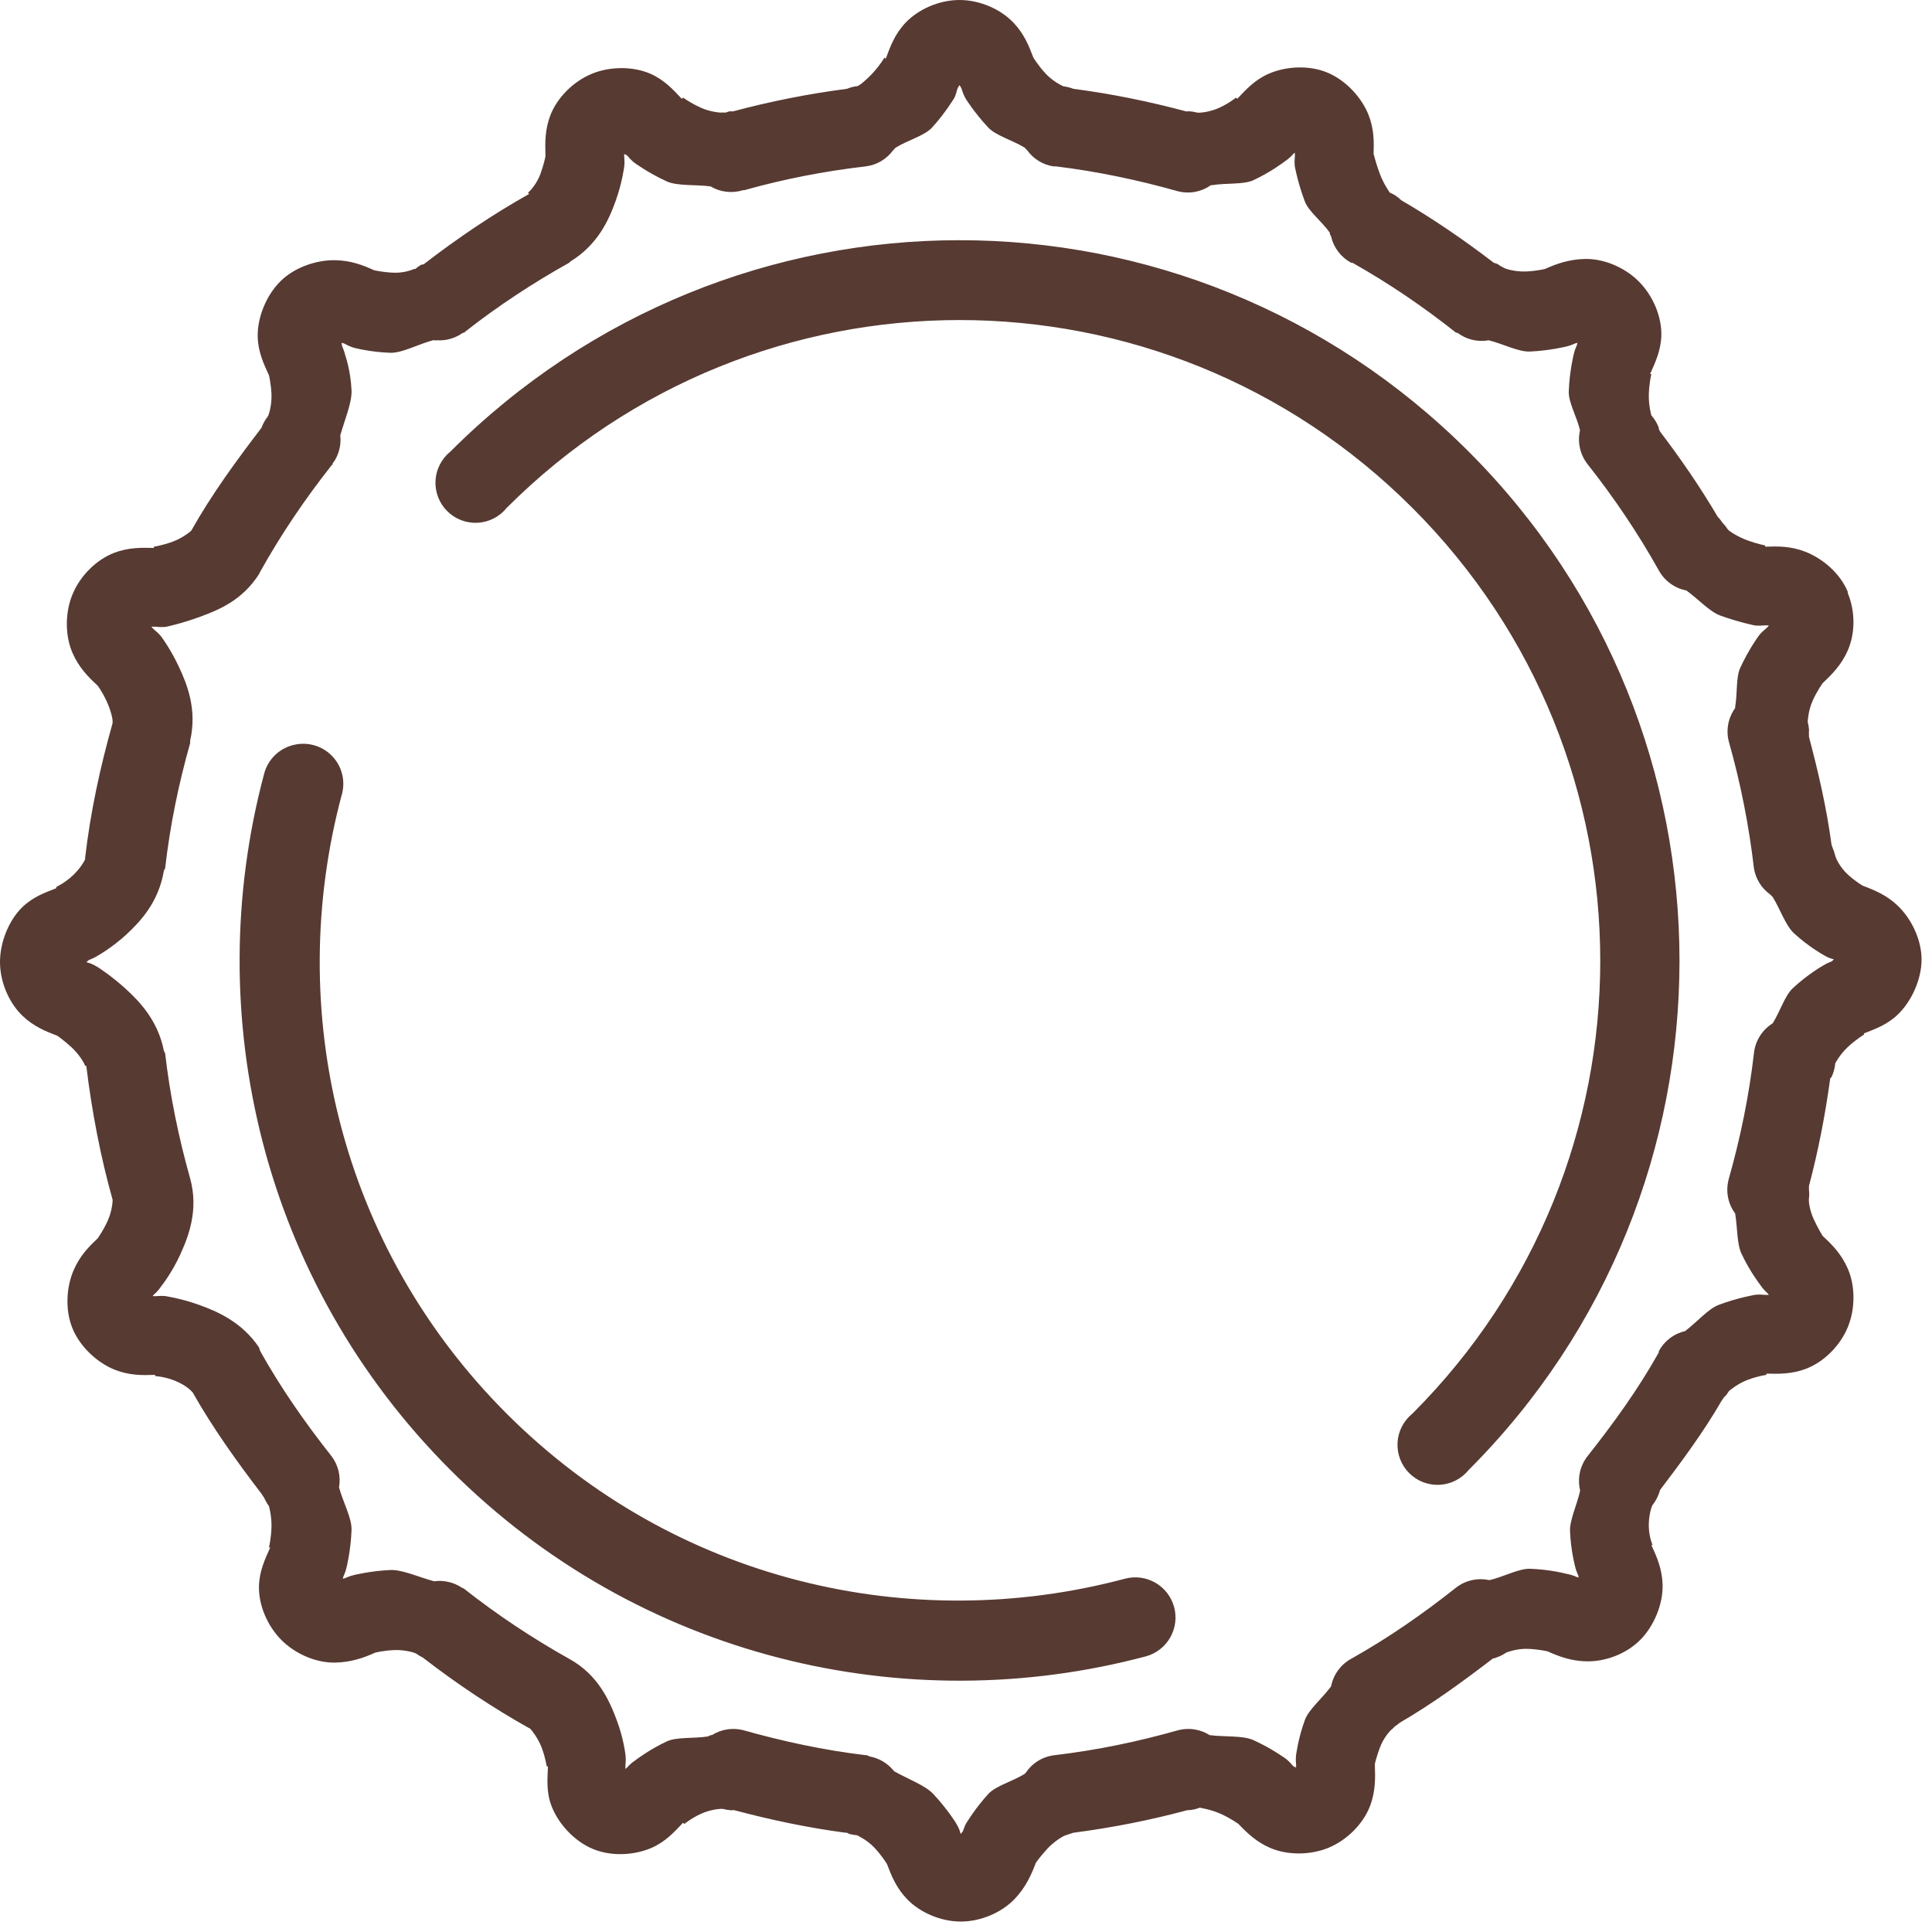 <svg width="111" height="111" viewBox="0 0 111 111" fill="none" xmlns="http://www.w3.org/2000/svg">
<path d="M55.128 0C53.965 0 52.774 0.524 52.038 1.294C51.411 1.948 51.148 2.674 50.888 3.378L50.816 3.306C50.816 3.306 50.583 3.715 50.169 4.169C49.772 4.602 49.38 4.919 49.234 4.959C49.228 4.961 49.168 4.959 49.163 4.959C48.99 4.988 48.821 5.036 48.659 5.103C46.431 5.391 44.237 5.831 42.119 6.397C42.052 6.415 41.97 6.379 41.903 6.397C41.83 6.417 41.758 6.441 41.688 6.469C41.592 6.463 41.496 6.463 41.4 6.469C41.4 6.469 40.836 6.447 40.25 6.181C39.664 5.915 39.244 5.606 39.244 5.606L39.172 5.678C38.675 5.151 38.171 4.591 37.375 4.241C36.401 3.812 35.072 3.796 33.997 4.241C32.924 4.686 32.011 5.62 31.625 6.612C31.308 7.426 31.316 8.186 31.337 8.912C31.338 8.935 31.337 8.962 31.337 8.984C31.33 9.037 31.245 9.451 31.05 9.991C30.842 10.566 30.436 11.004 30.331 11.069L30.403 11.141C28.276 12.337 26.274 13.694 24.366 15.166C24.308 15.21 24.207 15.193 24.15 15.238C24.049 15.302 23.953 15.374 23.863 15.453C23.838 15.453 23.815 15.453 23.791 15.453C23.789 15.454 23.284 15.69 22.641 15.669C21.997 15.647 21.491 15.525 21.491 15.525C20.818 15.217 20.153 14.969 19.262 14.95C18.197 14.927 16.922 15.35 16.1 16.172C15.277 16.995 14.783 18.27 14.806 19.334C14.826 20.225 15.147 20.89 15.453 21.562C15.453 21.562 15.569 22.027 15.597 22.641C15.624 23.254 15.452 23.838 15.381 23.934C15.227 24.129 15.106 24.348 15.022 24.581C13.589 26.453 12.166 28.394 10.997 30.475C10.965 30.525 10.5 30.908 9.919 31.122C9.337 31.336 8.841 31.409 8.841 31.409V31.481C8.114 31.46 7.355 31.452 6.541 31.769C5.548 32.155 4.613 33.065 4.169 34.141C3.722 35.216 3.739 36.544 4.169 37.519C4.535 38.351 5.053 38.877 5.606 39.388C5.606 39.388 5.851 39.699 6.109 40.25C6.355 40.773 6.485 41.308 6.469 41.472C6.468 41.481 6.47 41.537 6.469 41.544C5.759 44.065 5.2 46.624 4.888 49.306C4.885 49.33 4.89 49.354 4.888 49.378C4.854 49.469 4.605 49.909 4.169 50.312C3.711 50.736 3.234 50.959 3.234 50.959V51.031C2.577 51.286 1.904 51.525 1.294 52.109C0.524 52.846 0 54.109 0 55.272C0 56.435 0.524 57.626 1.294 58.362C1.931 58.972 2.62 59.254 3.306 59.513C3.306 59.513 3.652 59.756 4.097 60.159C4.541 60.563 4.86 61.098 4.888 61.237C4.888 61.242 4.959 61.233 4.959 61.237C5.275 63.857 5.778 66.466 6.469 68.928C6.475 68.95 6.463 68.978 6.469 69C6.467 69.077 6.431 69.603 6.181 70.15C5.917 70.729 5.606 71.156 5.606 71.156C5.08 71.647 4.59 72.159 4.241 72.953C3.812 73.928 3.725 75.257 4.169 76.331C4.614 77.404 5.62 78.317 6.612 78.703C7.447 79.028 8.17 79.017 8.912 78.991V79.062C8.912 79.062 9.355 79.076 9.919 79.278C10.4 79.45 10.757 79.695 10.925 79.853C10.954 79.88 11.057 79.979 11.069 79.997C12.227 82.047 13.607 83.97 15.022 85.819C15.066 85.893 15.114 85.965 15.166 86.034C15.198 86.076 15.205 86.136 15.238 86.178C15.298 86.304 15.37 86.424 15.453 86.537C15.454 86.539 15.618 87.116 15.597 87.759C15.575 88.403 15.453 88.909 15.453 88.909H15.525C15.229 89.569 14.898 90.269 14.878 91.138C14.854 92.202 15.349 93.405 16.172 94.228C16.995 95.051 18.198 95.546 19.262 95.522C20.156 95.502 20.888 95.255 21.562 94.947C21.562 94.947 22.027 94.831 22.641 94.803C23.254 94.775 23.838 94.948 23.934 95.019C24.047 95.101 24.168 95.174 24.294 95.234C26.243 96.741 28.299 98.114 30.475 99.331C30.48 99.334 30.897 99.809 31.122 100.409C31.347 101.009 31.409 101.487 31.409 101.487H31.481C31.455 102.23 31.372 102.953 31.697 103.787C32.083 104.78 32.993 105.787 34.069 106.231C35.145 106.678 36.472 106.589 37.447 106.159C38.243 105.809 38.747 105.249 39.244 104.722L39.316 104.794C39.316 104.794 39.694 104.479 40.25 104.219C40.806 103.958 41.426 103.903 41.544 103.931C41.685 103.969 41.829 103.993 41.975 104.003C42.042 104.021 42.123 103.985 42.191 104.003C44.263 104.553 46.407 105.012 48.587 105.297C48.611 105.3 48.636 105.294 48.659 105.297C48.706 105.323 48.754 105.346 48.803 105.369C48.944 105.406 49.089 105.43 49.234 105.441C49.234 105.441 49.801 105.69 50.241 106.159C50.68 106.629 50.959 107.094 50.959 107.094C51.218 107.78 51.499 108.469 52.109 109.106C52.846 109.876 54.037 110.4 55.2 110.4C56.363 110.4 57.554 109.876 58.291 109.106C58.918 108.45 59.252 107.728 59.513 107.022C59.513 107.022 59.745 106.685 60.159 106.231C60.574 105.778 61.12 105.459 61.237 105.441C61.313 105.431 61.377 105.378 61.453 105.369C61.526 105.348 61.598 105.324 61.669 105.297C63.909 105.005 66.082 104.575 68.209 104.003C68.379 103.998 68.548 103.974 68.713 103.931C68.784 103.911 68.857 103.88 68.928 103.859C68.928 103.859 69.564 103.953 70.15 104.219C70.736 104.485 71.156 104.794 71.156 104.794C71.647 105.309 72.173 105.816 72.953 106.159C73.928 106.588 75.257 106.604 76.331 106.159C77.404 105.714 78.317 104.78 78.703 103.787C79.03 102.949 79.018 102.162 78.991 101.416C78.991 101.416 78.99 101.348 78.991 101.344C78.999 101.288 79.082 100.949 79.278 100.409C79.488 99.832 79.895 99.393 79.997 99.331C80.047 99.285 80.095 99.237 80.141 99.188C80.242 99.123 80.338 99.051 80.428 98.972C82.292 97.891 84.049 96.605 85.747 95.306C85.804 95.262 85.905 95.279 85.963 95.234C86.167 95.166 86.36 95.069 86.537 94.947C86.539 94.946 87.116 94.71 87.759 94.731C88.403 94.753 88.909 94.875 88.909 94.875C89.569 95.171 90.27 95.431 91.138 95.45C92.202 95.473 93.405 95.049 94.228 94.228C95.053 93.405 95.546 92.13 95.522 91.066C95.501 90.149 95.194 89.454 94.875 88.766H94.947C94.947 88.766 94.759 88.373 94.731 87.759C94.704 87.146 94.876 86.562 94.947 86.466C95.101 86.271 95.222 86.052 95.306 85.819C95.334 85.748 95.358 85.676 95.378 85.603C96.619 83.966 97.859 82.295 98.9 80.5C98.944 80.425 99.001 80.36 99.044 80.284C99.094 80.239 99.142 80.191 99.188 80.141C99.23 80.065 99.289 80.001 99.331 79.925C99.331 79.925 99.807 79.504 100.409 79.278C101.012 79.052 101.487 78.991 101.487 78.991V78.919C102.214 78.94 102.973 78.948 103.787 78.631C104.78 78.245 105.715 77.335 106.159 76.259C106.606 75.184 106.589 73.856 106.159 72.881C105.793 72.049 105.275 71.523 104.722 71.013C104.722 71.013 104.479 70.635 104.219 70.078C103.958 69.522 103.903 68.974 103.931 68.856C103.95 68.689 103.95 68.52 103.931 68.353C103.937 68.331 103.925 68.303 103.931 68.281C103.933 68.233 103.933 68.185 103.931 68.138C104.461 66.143 104.868 64.05 105.153 61.956C105.178 61.933 105.202 61.909 105.225 61.884C105.344 61.636 105.417 61.368 105.441 61.094C105.441 61.094 105.69 60.599 106.159 60.159C106.629 59.72 107.094 59.441 107.094 59.441V59.369C107.751 59.114 108.424 58.875 109.034 58.291C109.804 57.554 110.4 56.291 110.4 55.128C110.4 53.967 109.804 52.773 109.034 52.038C108.397 51.428 107.707 51.145 107.022 50.888C107.022 50.888 106.613 50.655 106.159 50.241C105.706 49.826 105.459 49.28 105.441 49.163C105.407 49.014 105.359 48.87 105.297 48.731C105.276 48.658 105.252 48.586 105.225 48.516C104.942 46.396 104.466 44.354 103.931 42.334C103.935 42.263 103.935 42.191 103.931 42.119C103.913 42.051 103.95 41.971 103.931 41.903C103.921 41.757 103.897 41.613 103.859 41.472C103.859 41.472 103.881 40.836 104.147 40.25C104.413 39.664 104.722 39.244 104.722 39.244C105.263 38.739 105.801 38.19 106.159 37.375C106.588 36.401 106.604 35.143 106.159 34.069C106.16 34.045 106.16 34.021 106.159 33.997C105.714 32.924 104.708 32.083 103.716 31.697C102.881 31.372 102.158 31.383 101.416 31.409V31.337C101.416 31.337 100.987 31.259 100.409 31.05C99.832 30.84 99.321 30.505 99.259 30.403C99.176 30.274 99.079 30.154 98.972 30.044C98.888 29.915 98.792 29.794 98.684 29.684C97.678 27.974 96.567 26.364 95.378 24.797C95.356 24.748 95.332 24.7 95.306 24.653C95.294 24.637 95.318 24.597 95.306 24.581C95.208 24.317 95.062 24.074 94.875 23.863C94.874 23.861 94.71 23.284 94.731 22.641C94.753 21.997 94.875 21.491 94.875 21.491H94.803C95.099 20.83 95.431 20.131 95.45 19.262C95.473 18.198 94.977 16.995 94.156 16.172C93.333 15.347 92.13 14.854 91.066 14.878C90.172 14.898 89.44 15.145 88.766 15.453C88.766 15.453 88.301 15.569 87.688 15.597C87.074 15.624 86.49 15.452 86.394 15.381C86.347 15.356 86.299 15.332 86.25 15.309C86.182 15.257 86.102 15.218 86.034 15.166C85.964 15.138 85.892 15.114 85.819 15.094C84.128 13.798 82.357 12.582 80.5 11.5C80.39 11.392 80.27 11.296 80.141 11.213C80.048 11.158 79.952 11.11 79.853 11.069C79.853 11.069 79.504 10.593 79.278 9.991C79.052 9.388 78.919 8.841 78.919 8.841C78.939 8.118 78.946 7.422 78.631 6.612C78.245 5.62 77.335 4.613 76.259 4.169C75.184 3.722 73.856 3.811 72.881 4.241C72.085 4.591 71.581 5.151 71.084 5.678L71.013 5.606C71.013 5.606 70.635 5.921 70.078 6.181C69.522 6.442 68.902 6.497 68.784 6.469C68.643 6.431 68.499 6.407 68.353 6.397C68.286 6.379 68.205 6.415 68.138 6.397C66.031 5.834 63.882 5.391 61.669 5.103C61.484 5.031 61.291 4.982 61.094 4.959C61.091 4.959 60.527 4.71 60.087 4.241C59.648 3.771 59.369 3.306 59.369 3.306C59.11 2.62 58.829 1.931 58.219 1.294C57.482 0.524 56.291 0 55.128 0ZM55.128 4.888C55.187 5.005 55.202 4.966 55.272 5.175C55.324 5.351 55.396 5.52 55.487 5.678C55.487 5.678 55.979 6.473 56.781 7.331C57.208 7.787 58.175 8.057 58.866 8.481C58.923 8.516 58.95 8.592 59.009 8.625C59.187 8.873 59.411 9.083 59.67 9.244C59.929 9.404 60.218 9.511 60.519 9.559C60.566 9.565 60.616 9.554 60.663 9.559C63.049 9.848 65.434 10.353 67.706 10.997C68.025 11.074 68.357 11.082 68.68 11.02C69.002 10.957 69.307 10.827 69.575 10.637C69.6 10.634 69.623 10.642 69.647 10.637C70.461 10.504 71.447 10.617 72.019 10.35C73.06 9.863 73.816 9.272 73.816 9.272C73.945 9.188 74.065 9.092 74.175 8.984C74.3 8.841 74.298 8.852 74.391 8.769C74.397 8.891 74.403 8.873 74.391 9.056C74.372 9.223 74.372 9.392 74.391 9.559C74.391 9.559 74.553 10.472 74.966 11.572C75.179 12.14 75.952 12.73 76.403 13.369C76.414 13.384 76.392 13.425 76.403 13.441C76.425 13.489 76.449 13.537 76.475 13.584C76.548 13.903 76.689 14.203 76.887 14.463C77.085 14.723 77.337 14.938 77.625 15.094C77.642 15.104 77.679 15.084 77.697 15.094C79.804 16.28 81.77 17.62 83.662 19.119C83.686 19.119 83.71 19.119 83.734 19.119C83.988 19.311 84.278 19.448 84.588 19.523C84.897 19.597 85.218 19.606 85.531 19.55C86.37 19.761 87.248 20.226 87.903 20.197C89.051 20.145 89.987 19.909 89.987 19.909C90.136 19.876 90.28 19.828 90.419 19.766C90.552 19.699 90.532 19.733 90.634 19.694C90.596 19.795 90.629 19.776 90.562 19.909C90.501 20.048 90.452 20.192 90.419 20.341C90.419 20.341 90.171 21.323 90.131 22.497C90.111 23.114 90.596 23.947 90.778 24.725C90.7 25.06 90.699 25.408 90.773 25.744C90.848 26.08 90.997 26.395 91.209 26.666C92.728 28.584 94.112 30.64 95.306 32.775C95.469 33.071 95.695 33.328 95.969 33.526C96.242 33.725 96.556 33.861 96.888 33.925C97.562 34.412 98.231 35.146 98.828 35.362C99.909 35.755 100.841 35.938 100.841 35.938C100.984 35.951 101.128 35.951 101.272 35.938C101.503 35.921 101.499 35.927 101.631 35.938C101.547 36.033 101.568 36.021 101.416 36.153C101.283 36.259 101.162 36.38 101.056 36.513C101.056 36.513 100.464 37.312 99.978 38.381C99.731 38.925 99.826 39.852 99.691 40.609C99.69 40.633 99.69 40.657 99.691 40.681C99.49 40.958 99.354 41.275 99.292 41.611C99.23 41.947 99.243 42.292 99.331 42.622C99.995 44.961 100.483 47.419 100.769 49.881C100.817 50.182 100.924 50.471 101.084 50.73C101.245 50.989 101.455 51.214 101.703 51.391C101.749 51.441 101.797 51.489 101.847 51.534C102.284 52.248 102.598 53.188 103.069 53.619C103.917 54.394 104.722 54.841 104.722 54.841C104.858 54.927 105.002 55 105.153 55.056C105.295 55.104 105.269 55.084 105.369 55.128C105.264 55.176 105.308 55.22 105.153 55.272C105.002 55.328 104.858 55.401 104.722 55.487C104.722 55.487 103.855 55.979 102.997 56.781C102.549 57.2 102.267 58.121 101.847 58.794C101.547 58.979 101.294 59.231 101.107 59.531C100.92 59.83 100.804 60.168 100.769 60.519C100.485 62.976 99.993 65.364 99.331 67.706C99.232 68.047 99.213 68.406 99.275 68.755C99.337 69.104 99.48 69.434 99.691 69.719C99.826 70.521 99.786 71.454 100.05 72.019C100.537 73.06 101.128 73.816 101.128 73.816C101.212 73.945 101.308 74.065 101.416 74.175C101.568 74.307 101.546 74.295 101.631 74.391C101.508 74.397 101.528 74.404 101.344 74.391C101.177 74.372 101.008 74.372 100.841 74.391C100.841 74.391 99.856 74.553 98.756 74.966C98.142 75.196 97.501 75.955 96.816 76.475C96.497 76.548 96.197 76.689 95.937 76.887C95.677 77.085 95.462 77.337 95.306 77.625C95.297 77.642 95.316 77.68 95.306 77.697C94.121 79.812 92.714 81.759 91.209 83.662C90.997 83.933 90.848 84.248 90.773 84.584C90.699 84.92 90.7 85.268 90.778 85.603C90.778 85.627 90.778 85.651 90.778 85.675C90.597 86.467 90.175 87.353 90.203 87.975C90.255 89.123 90.491 89.987 90.491 89.987C90.524 90.136 90.572 90.28 90.634 90.419C90.701 90.552 90.667 90.532 90.706 90.634C90.605 90.596 90.624 90.629 90.491 90.562C90.329 90.496 90.16 90.447 89.987 90.419C89.987 90.419 89.077 90.171 87.903 90.131C87.277 90.11 86.393 90.589 85.603 90.778C85.58 90.784 85.554 90.772 85.531 90.778C85.207 90.711 84.872 90.715 84.55 90.79C84.227 90.864 83.925 91.007 83.662 91.209C81.756 92.723 79.755 94.11 77.625 95.306C77.329 95.469 77.072 95.695 76.874 95.969C76.675 96.242 76.539 96.556 76.475 96.888C75.969 97.575 75.187 98.218 74.966 98.828C74.574 99.909 74.463 100.841 74.463 100.841C74.444 101.008 74.444 101.177 74.463 101.344C74.472 101.481 74.465 101.456 74.463 101.559C74.376 101.48 74.359 101.544 74.247 101.416C74.141 101.283 74.02 101.162 73.888 101.056C73.888 101.056 73.088 100.464 72.019 99.978C71.405 99.7 70.385 99.8 69.503 99.691C69.239 99.523 68.943 99.411 68.634 99.362C68.325 99.312 68.01 99.326 67.706 99.403C65.388 100.06 63.027 100.555 60.591 100.841C60.258 100.878 59.939 100.988 59.653 101.161C59.368 101.335 59.123 101.569 58.938 101.847C58.913 101.87 58.889 101.894 58.866 101.919C58.159 102.355 57.209 102.601 56.781 103.069C56.006 103.917 55.487 104.794 55.487 104.794C55.43 104.909 55.382 105.03 55.344 105.153C55.292 105.308 55.248 105.264 55.2 105.369C55.156 105.269 55.175 105.295 55.128 105.153C55.072 105.002 54.999 104.858 54.913 104.722C54.913 104.722 54.421 103.927 53.619 103.069C53.157 102.575 52.167 102.214 51.391 101.775C51.361 101.758 51.349 101.719 51.319 101.703C50.971 101.287 50.487 101.007 49.953 100.912C49.906 100.887 49.858 100.863 49.809 100.841C49.786 100.838 49.761 100.843 49.737 100.841C47.34 100.558 44.98 100.046 42.694 99.403C42.39 99.326 42.075 99.312 41.766 99.362C41.457 99.411 41.161 99.523 40.897 99.691C40.872 99.694 40.85 99.687 40.825 99.691C40.776 99.713 40.728 99.737 40.681 99.763C39.867 99.896 38.881 99.782 38.309 100.05C37.269 100.537 36.513 101.128 36.513 101.128C36.383 101.212 36.263 101.308 36.153 101.416C36.028 101.559 36.03 101.548 35.938 101.631C35.931 101.509 35.925 101.527 35.938 101.344C35.956 101.177 35.956 101.008 35.938 100.841C35.938 100.841 35.844 99.923 35.434 98.828C35.024 97.734 34.372 96.221 32.703 95.306C30.601 94.13 28.558 92.773 26.666 91.281C26.612 91.242 26.576 91.246 26.522 91.209C26.056 90.902 25.494 90.774 24.941 90.85C24.065 90.613 23.106 90.172 22.425 90.203C21.277 90.255 20.341 90.491 20.341 90.491C20.192 90.524 20.048 90.572 19.909 90.634C19.776 90.701 19.796 90.667 19.694 90.706C19.733 90.604 19.699 90.624 19.766 90.491C19.828 90.352 19.876 90.207 19.909 90.059C19.909 90.059 20.157 89.077 20.197 87.903C20.22 87.226 19.718 86.321 19.478 85.459C19.534 85.146 19.525 84.825 19.451 84.516C19.377 84.206 19.239 83.916 19.047 83.662C17.532 81.746 16.142 79.756 14.95 77.625C14.93 77.552 14.906 77.48 14.878 77.409C13.89 75.946 12.471 75.339 11.428 74.966C10.385 74.592 9.488 74.463 9.488 74.463C9.344 74.449 9.2 74.449 9.056 74.463C8.872 74.476 8.891 74.469 8.769 74.463C8.852 74.37 8.841 74.371 8.984 74.247C9.092 74.137 9.188 74.017 9.272 73.888C9.272 73.888 9.87 73.143 10.35 72.091C10.83 71.038 11.424 69.518 10.925 67.706C10.265 65.365 9.771 62.976 9.488 60.519C9.465 60.47 9.441 60.422 9.416 60.375C9.075 58.629 8.013 57.53 7.188 56.781C6.362 56.032 5.606 55.559 5.606 55.559C5.47 55.473 5.326 55.4 5.175 55.344C5.034 55.297 5.059 55.316 4.959 55.272C5.064 55.224 5.021 55.18 5.175 55.128C5.326 55.072 5.47 54.999 5.606 54.913C5.606 54.913 6.434 54.454 7.259 53.691C8.085 52.928 9.118 51.813 9.416 50.025C9.441 49.978 9.465 49.93 9.488 49.881C9.771 47.415 10.261 45.042 10.925 42.694C10.927 42.646 10.927 42.598 10.925 42.55C11.331 40.776 10.761 39.338 10.278 38.309C9.796 37.281 9.272 36.584 9.272 36.584C9.166 36.452 9.045 36.331 8.912 36.225C8.76 36.093 8.782 36.105 8.697 36.009C8.82 36.003 8.8 35.996 8.984 36.009C9.175 36.033 9.368 36.033 9.559 36.009C9.559 36.009 10.454 35.82 11.5 35.434C12.546 35.049 13.912 34.502 14.878 32.991C14.904 32.944 14.928 32.896 14.95 32.847C16.145 30.703 17.522 28.67 19.047 26.738C19.071 26.714 19.095 26.69 19.119 26.666C19.119 26.642 19.119 26.618 19.119 26.594C19.14 26.564 19.17 26.552 19.191 26.522C19.482 26.076 19.609 25.542 19.55 25.012C19.806 24.111 20.228 23.125 20.197 22.425C20.145 21.277 19.837 20.413 19.837 20.413C19.804 20.264 19.756 20.12 19.694 19.981C19.614 19.822 19.663 19.807 19.622 19.694C19.725 19.733 19.701 19.697 19.837 19.766C19.996 19.857 20.165 19.93 20.341 19.981C20.341 19.981 21.251 20.229 22.425 20.269C23.092 20.291 24.021 19.779 24.869 19.55C24.938 19.531 25.015 19.572 25.084 19.55C25.622 19.588 26.157 19.435 26.594 19.119C26.618 19.119 26.642 19.119 26.666 19.119C26.692 19.098 26.711 19.067 26.738 19.047C28.611 17.577 30.631 16.253 32.703 15.094C32.728 15.07 32.752 15.046 32.775 15.022C34.34 14.06 34.973 12.649 35.362 11.572C35.752 10.495 35.866 9.559 35.866 9.559C35.884 9.392 35.884 9.223 35.866 9.056C35.856 8.919 35.864 8.944 35.866 8.841C35.952 8.92 35.97 8.856 36.081 8.984C36.187 9.117 36.308 9.238 36.441 9.344C36.441 9.344 37.24 9.936 38.309 10.422C38.913 10.696 39.961 10.595 40.825 10.709C41.104 10.875 41.414 10.98 41.736 11.017C42.058 11.054 42.385 11.023 42.694 10.925C42.717 10.919 42.743 10.931 42.766 10.925C45.054 10.284 47.339 9.838 49.737 9.559C50.051 9.521 50.353 9.418 50.625 9.257C50.898 9.096 51.133 8.881 51.319 8.625C51.379 8.591 51.404 8.517 51.462 8.481C52.169 8.045 53.119 7.799 53.547 7.331C54.322 6.483 54.841 5.606 54.841 5.606C54.903 5.468 54.951 5.323 54.984 5.175C55.054 4.966 55.069 5.005 55.128 4.888ZM55.128 13.8C44.528 13.8 33.949 17.873 25.875 25.947C25.624 26.149 25.418 26.403 25.271 26.69C25.124 26.977 25.039 27.293 25.021 27.615C25.004 27.937 25.055 28.259 25.17 28.561C25.286 28.862 25.463 29.136 25.692 29.364C25.92 29.593 26.194 29.77 26.495 29.886C26.797 30.001 27.119 30.052 27.441 30.035C27.764 30.018 28.079 29.933 28.366 29.786C28.654 29.639 28.907 29.433 29.109 29.181C43.5 14.79 66.756 14.79 81.147 29.181C95.538 43.572 95.538 66.828 81.147 81.219C80.895 81.421 80.69 81.674 80.543 81.962C80.395 82.249 80.311 82.564 80.293 82.887C80.276 83.209 80.327 83.531 80.442 83.833C80.558 84.134 80.735 84.408 80.964 84.636C81.192 84.865 81.466 85.042 81.767 85.158C82.069 85.273 82.391 85.324 82.713 85.307C83.036 85.29 83.351 85.204 83.638 85.058C83.925 84.91 84.179 84.704 84.381 84.453C100.53 68.305 100.53 42.096 84.381 25.947C76.307 17.873 65.728 13.8 55.128 13.8ZM17.034 42.766C16.588 42.838 16.172 43.04 15.84 43.346C15.508 43.653 15.273 44.051 15.166 44.491C11.489 58.293 15.057 73.635 25.875 84.453C36.693 95.272 52.035 98.839 65.838 95.162C66.13 95.082 66.404 94.945 66.644 94.759C66.883 94.573 67.084 94.341 67.234 94.078C67.384 93.814 67.481 93.524 67.519 93.223C67.557 92.922 67.535 92.616 67.455 92.323C67.374 92.031 67.237 91.757 67.051 91.517C66.865 91.278 66.634 91.077 66.37 90.927C66.106 90.777 65.816 90.68 65.515 90.642C65.214 90.604 64.908 90.626 64.616 90.706C52.34 93.976 38.747 90.857 29.109 81.219C19.471 71.581 16.352 57.988 19.622 45.712C19.738 45.337 19.756 44.937 19.674 44.553C19.592 44.168 19.413 43.81 19.153 43.515C18.893 43.219 18.562 42.995 18.191 42.864C17.82 42.733 17.422 42.699 17.034 42.766Z" fill="#573A32"/>
</svg>
